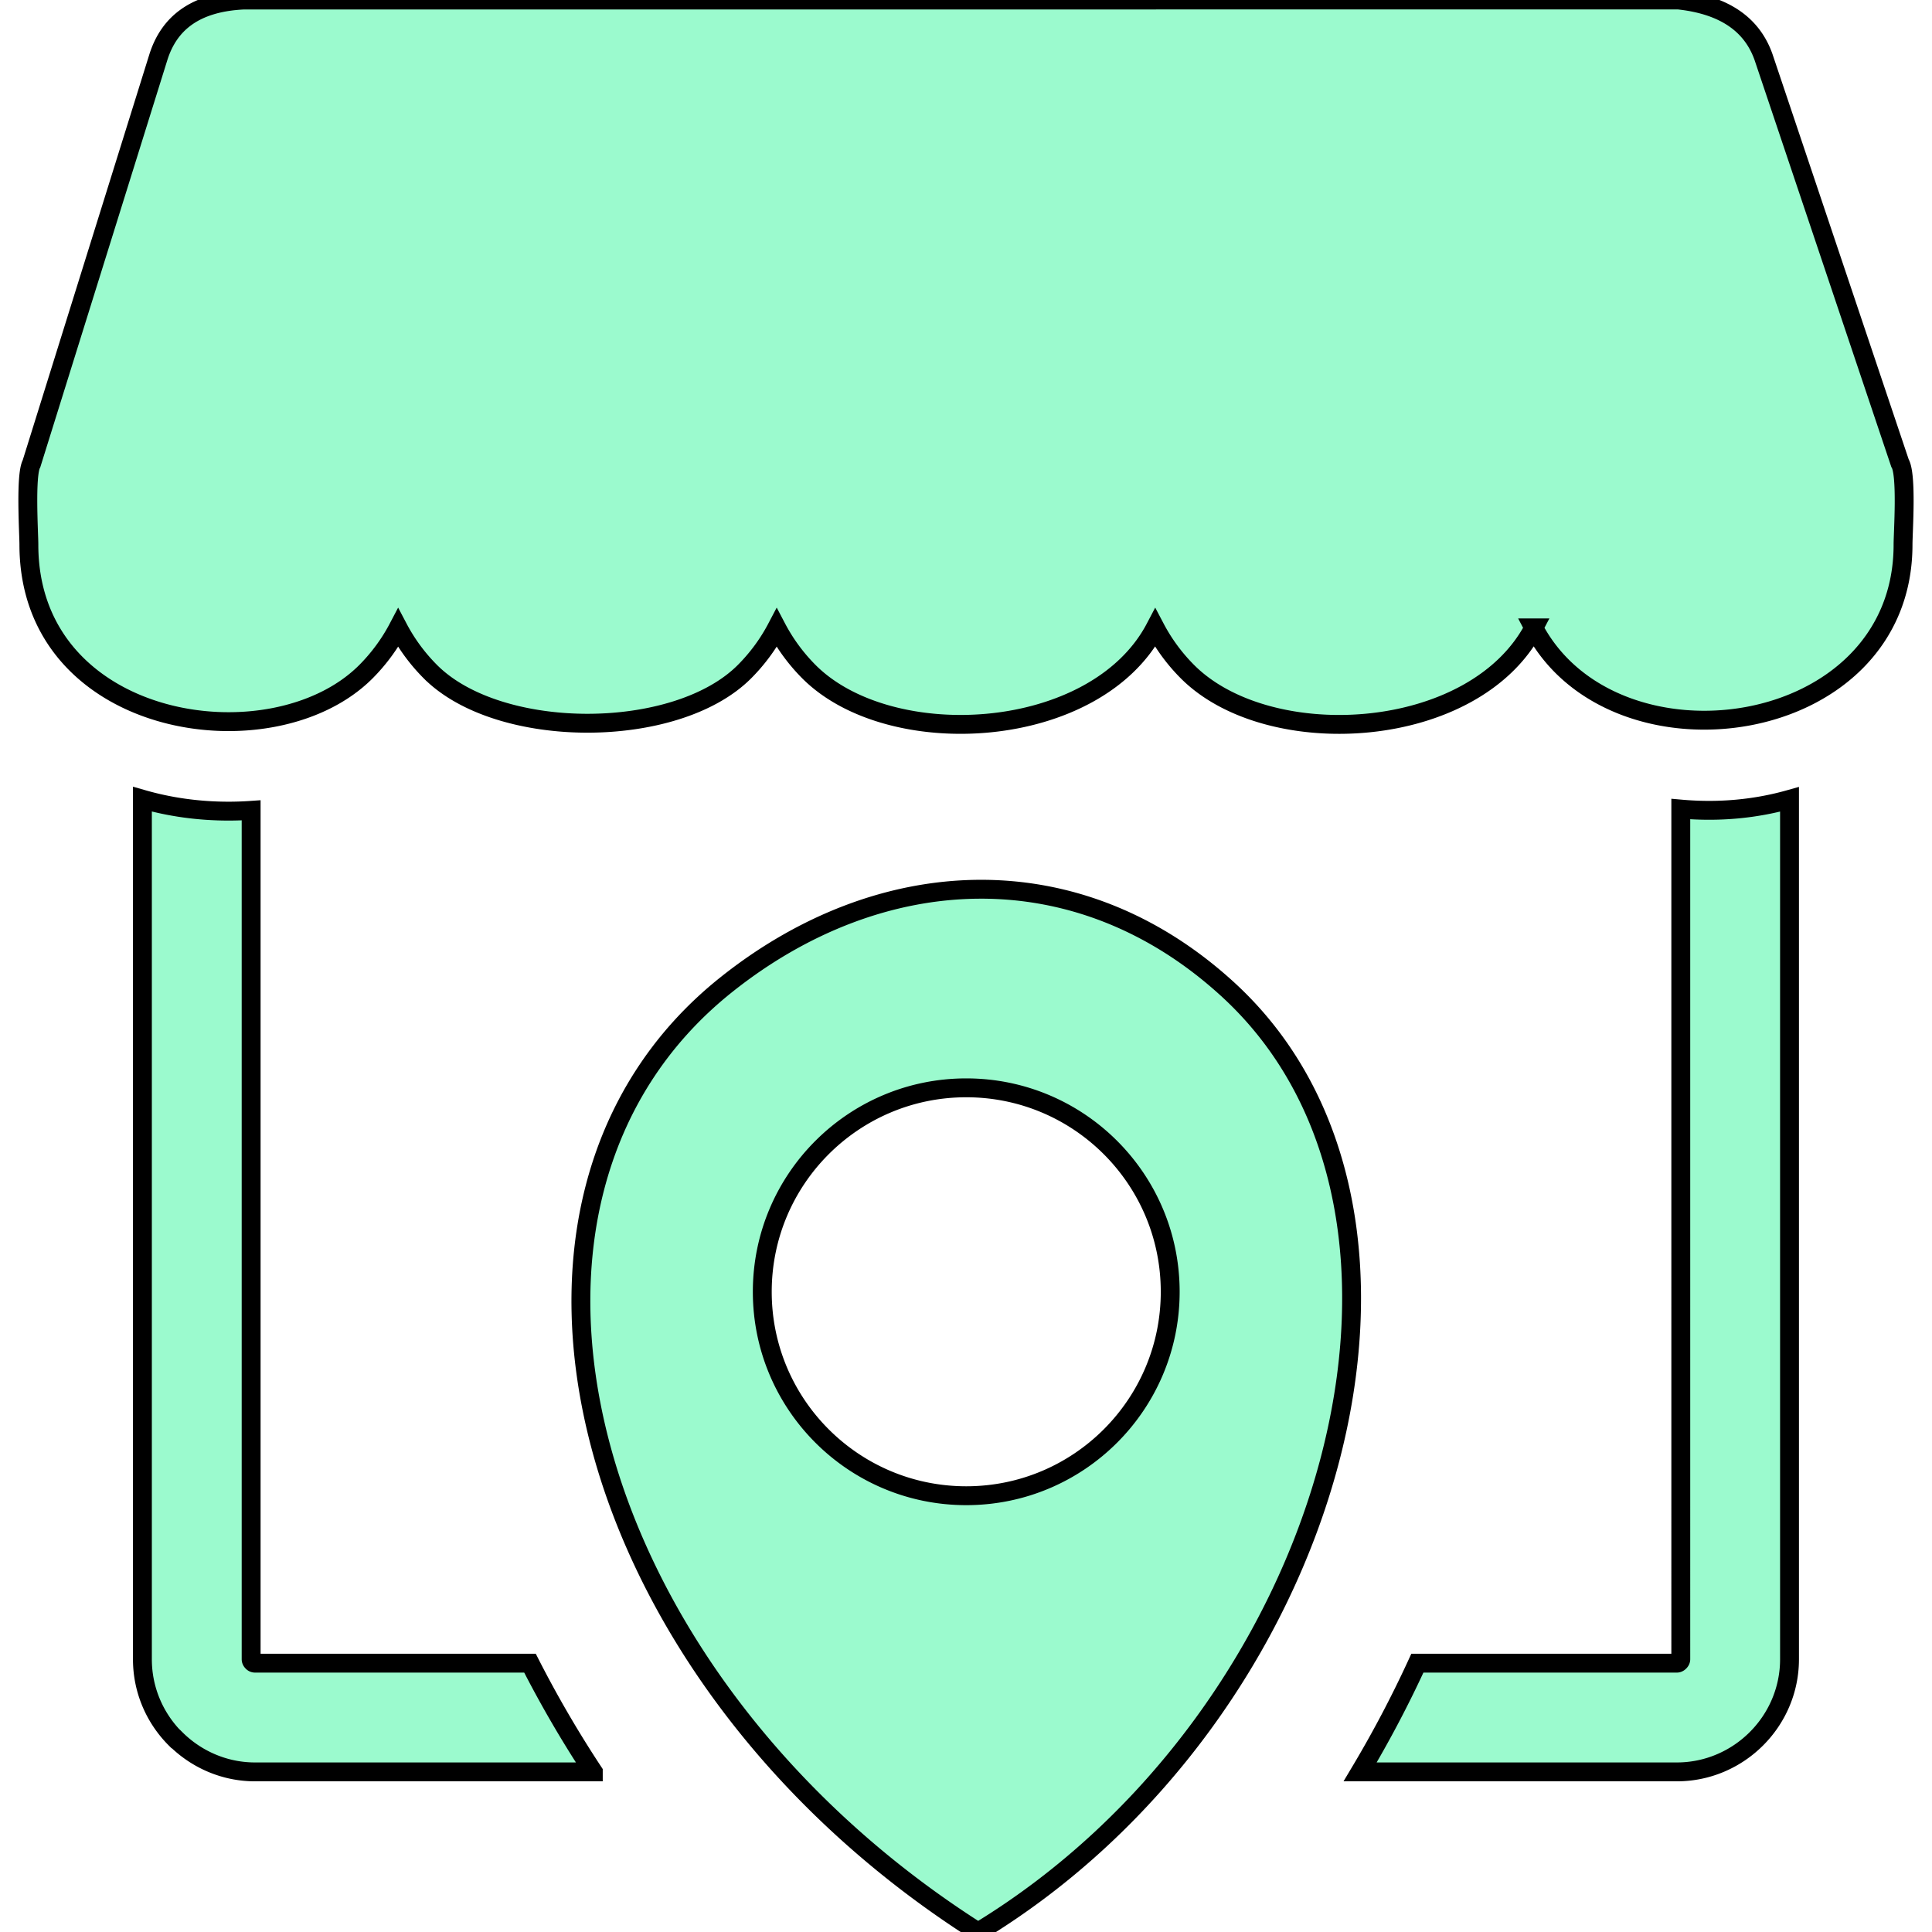 <svg
  width="50px"
  height="50px"
  stroke="#000"
  stroke-width="5"
  xmlns="http://www.w3.org/2000/svg"
  shape-rendering="geometricPrecision"
  text-rendering="geometricPrecision"
  image-rendering="optimizeQuality"
  fill-rule="evenodd"
  clip-rule="evenodd"
  fill="#9bface"
  viewBox="0 0 497 511.74"
>
  <path
    fill-rule="nonzero"
    d="M466.63 211.73V439.5c0 8.19-3.36 15.66-8.77 21.06-5.39 5.39-12.86 8.77-21.06 8.77h-83.9c5.62-9.41 10.68-19.04 15.16-28.8h68.74c.24 0 .5-.13.7-.34.2-.2.33-.45.33-.69V214.3c10.24.91 19.92-.06 28.8-2.57zM251.7 511.74c94.65-57.38 131.17-190.37 66.02-249.8-39.72-36.25-91.75-33.77-132.71-1.12-71.81 57.21-39.6 183.38 66.69 250.92zm-3.13-223.6c29.83 0 54.02 24.18 54.02 54.02 0 29.83-24.19 54.02-54.02 54.02-29.84 0-54.03-24.19-54.03-54.02 0-29.84 24.19-54.02 54.03-54.02zm150.32-121.83c-15.79 30.05-70.14 33.19-91.7 11.63a48.126 48.126 0 0 1-8.57-11.63c-15.78 30.04-70.14 33.19-91.7 11.63-3.4-3.41-6.3-7.33-8.56-11.63-2.26 4.3-5.16 8.22-8.57 11.63-18.16 18.17-64.96 18.17-83.13 0a48.126 48.126 0 0 1-8.57-11.63c-2.26 4.3-5.16 8.22-8.56 11.63C64.65 202.81.28 193.08.28 144.27c0-2.98-.97-18.47.7-21.46L34.56 15.2C37.34 6.34 44.07.65 57.13.01L437.22 0c11.73 1.27 19.36 6.18 22.52 15.1l36.15 107.56c1.87 3.09.81 18.33.81 21.61 0 51.62-76.73 62.15-97.81 22.04zM149.78 469.33h-89.6c-8.15 0-15.61-3.36-21.02-8.76h-.06c-5.39-5.39-8.75-12.86-8.75-21.07V211.69c7.08 2.04 14.72 3.16 22.83 3.16 1.99 0 3.98-.07 5.97-.21V439.5c0 .25.12.51.32.7.17.21.44.33.71.33h72.83c4.95 9.71 10.53 19.34 16.77 28.8z"
  />
</svg>

